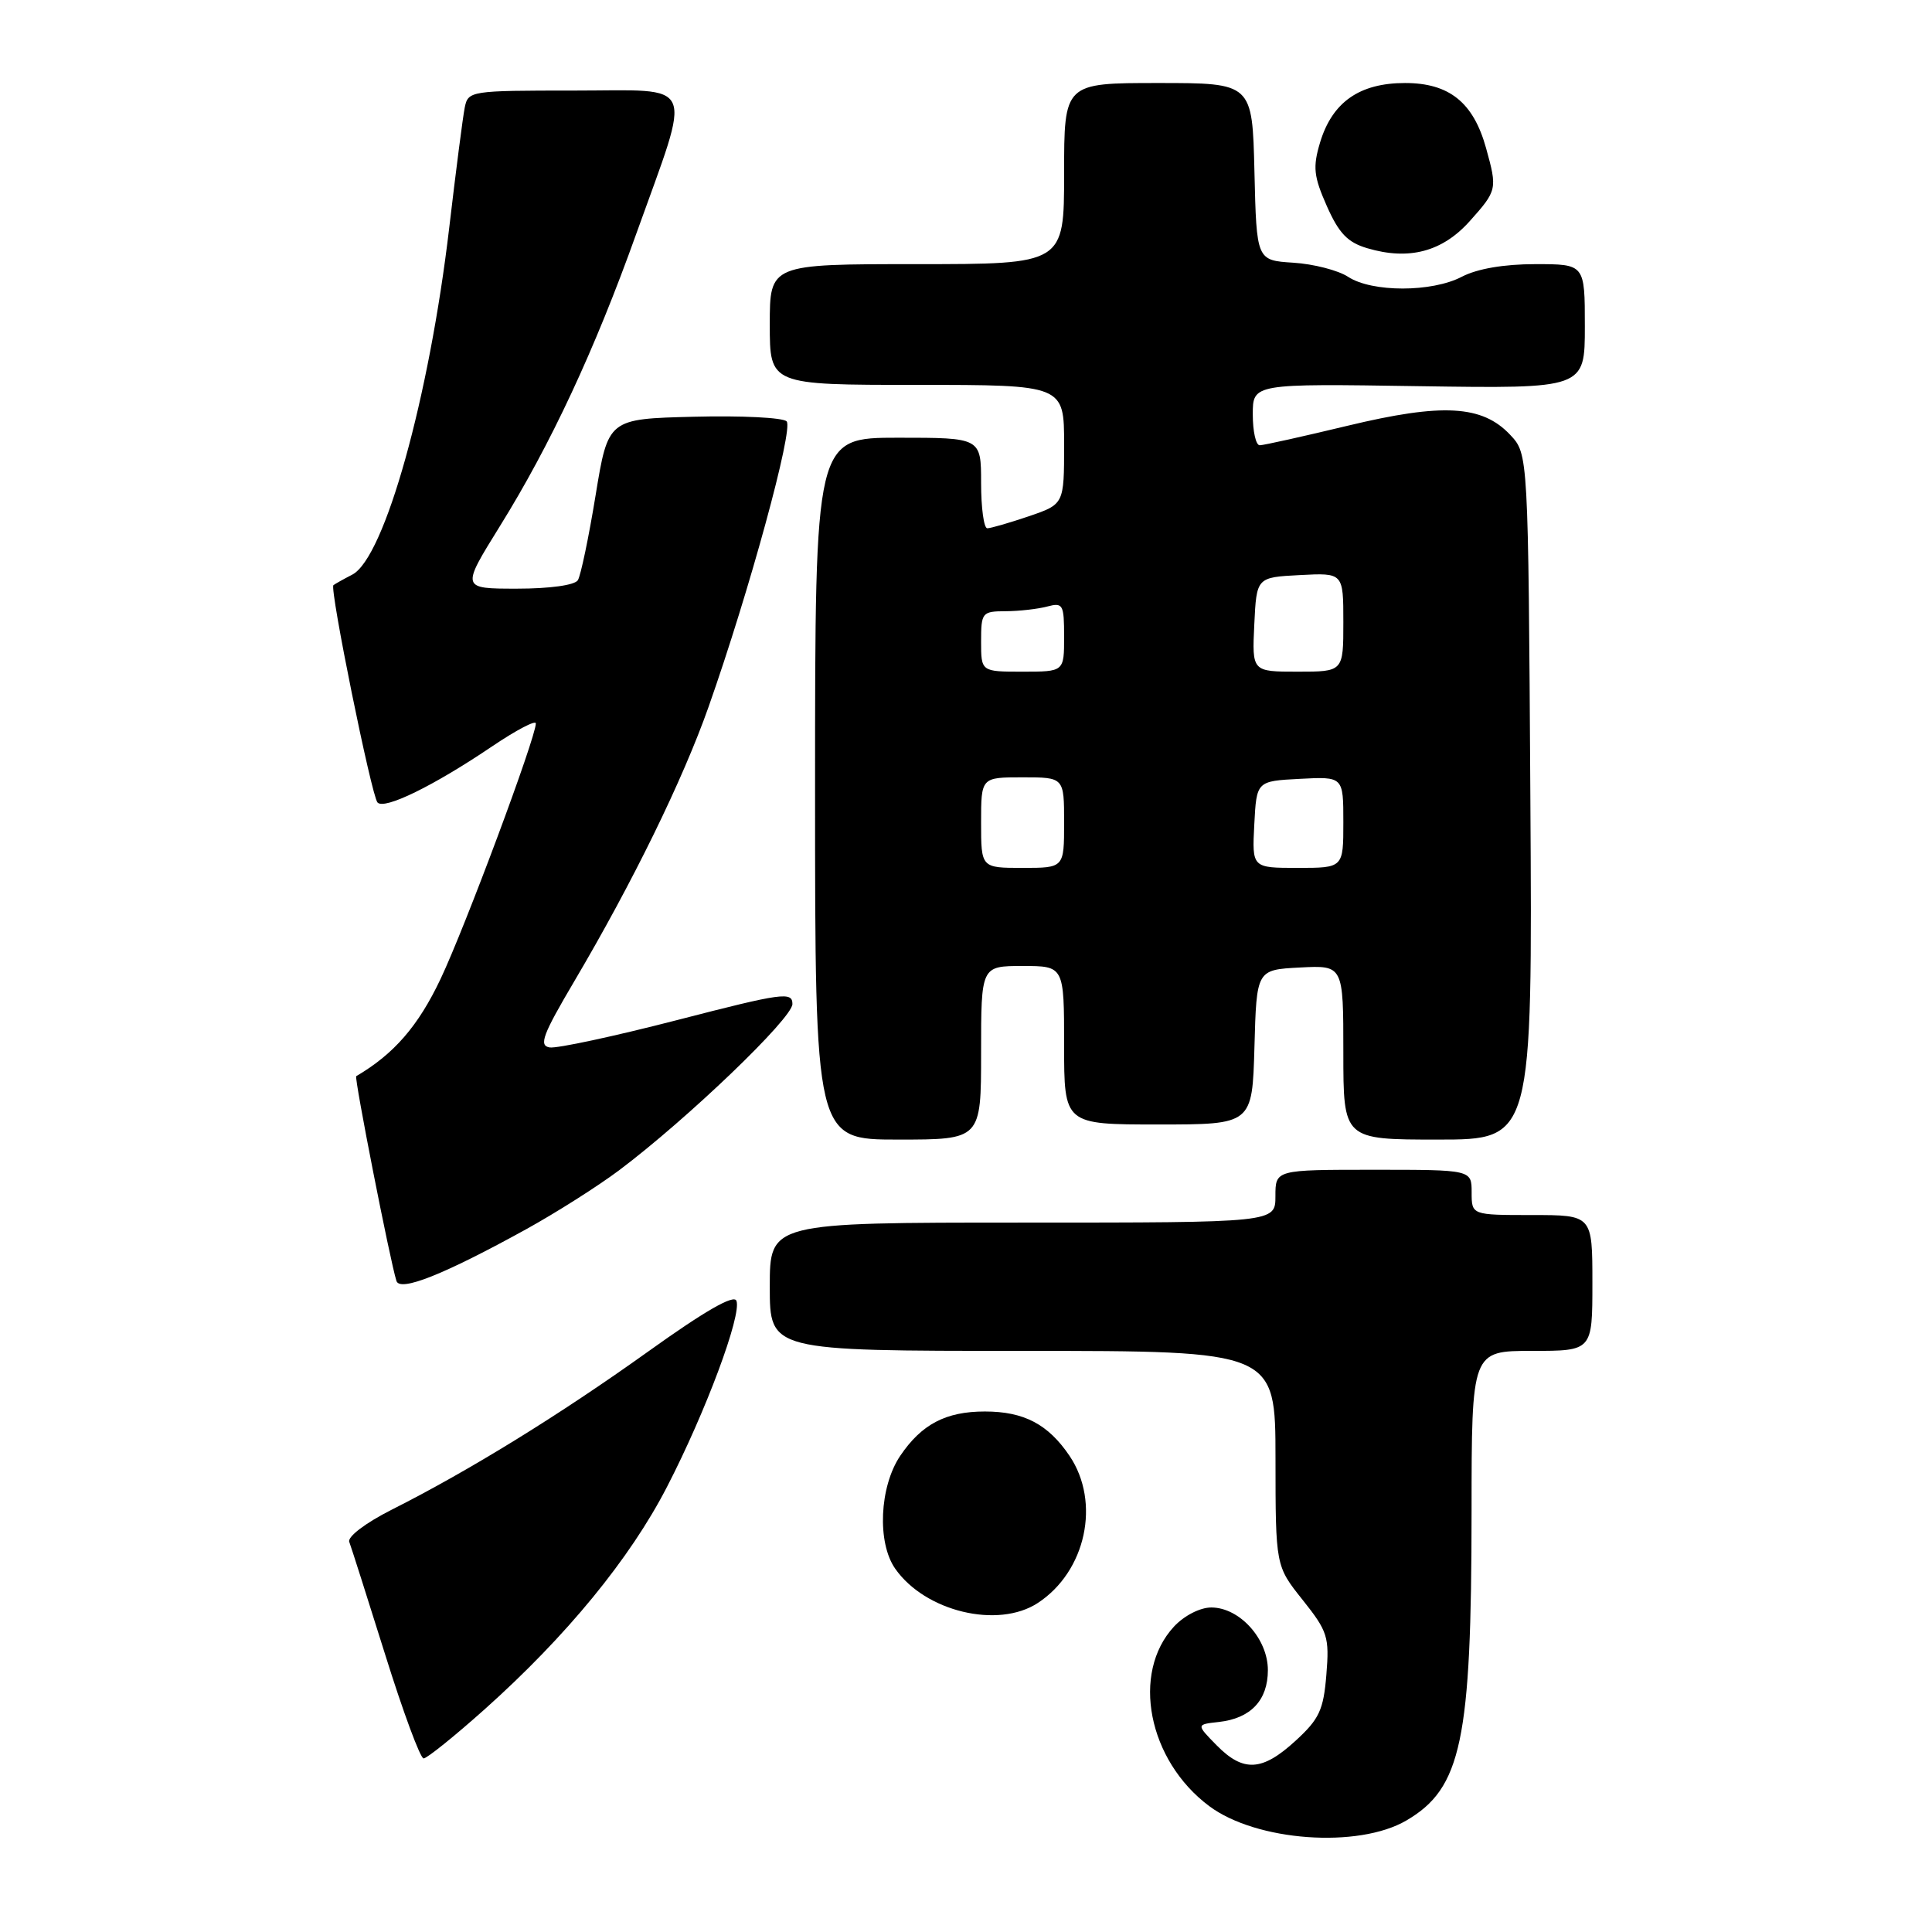 <?xml version="1.0" encoding="UTF-8" standalone="no"?>
<!DOCTYPE svg PUBLIC "-//W3C//DTD SVG 1.1//EN" "http://www.w3.org/Graphics/SVG/1.1/DTD/svg11.dtd" >
<svg xmlns="http://www.w3.org/2000/svg" xmlns:xlink="http://www.w3.org/1999/xlink" version="1.1" viewBox="0 0 256 256">
 <g >
 <path fill="currentColor"
d=" M 186.36 241.22 C 193.66 236.94 194.98 230.67 194.99 200.25 C 195.00 179.00 195.00 179.00 203.00 179.00 C 211.00 179.00 211.00 179.00 211.00 170.00 C 211.00 161.00 211.00 161.00 203.00 161.00 C 195.00 161.00 195.00 161.00 195.00 158.00 C 195.00 155.00 195.00 155.00 182.00 155.00 C 169.00 155.00 169.00 155.00 169.00 158.50 C 169.00 162.00 169.00 162.00 135.50 162.00 C 102.00 162.00 102.00 162.00 102.00 170.50 C 102.00 179.00 102.00 179.00 135.50 179.00 C 169.00 179.00 169.00 179.00 169.01 193.25 C 169.02 207.50 169.02 207.50 172.61 212.00 C 175.93 216.17 176.16 216.90 175.75 221.91 C 175.37 226.59 174.81 227.78 171.67 230.66 C 167.24 234.72 164.75 234.86 161.20 231.25 C 158.50 228.50 158.50 228.50 161.50 228.17 C 165.73 227.70 168.00 225.30 168.00 221.30 C 168.00 217.15 164.25 213.00 160.50 213.00 C 159.01 213.00 156.91 214.08 155.56 215.53 C 149.85 221.70 152.12 233.27 160.23 239.32 C 166.47 243.98 179.97 244.96 186.36 241.22 Z  M 64.22 226.49 C 75.05 216.81 83.48 206.54 88.39 197.00 C 93.50 187.11 98.30 174.23 97.58 172.36 C 97.25 171.49 93.37 173.72 85.85 179.11 C 74.16 187.47 62.21 194.85 51.87 200.06 C 48.43 201.80 46.02 203.63 46.28 204.31 C 46.53 204.96 48.67 211.69 51.04 219.25 C 53.40 226.81 55.69 233.00 56.13 233.00 C 56.57 233.00 60.21 230.07 64.22 226.49 Z  M 137.52 212.40 C 143.90 208.22 145.87 199.07 141.72 192.91 C 138.89 188.72 135.68 187.03 130.50 187.03 C 125.32 187.03 122.11 188.72 119.28 192.91 C 116.53 197.00 116.20 204.41 118.62 207.86 C 122.59 213.54 132.24 215.86 137.52 212.40 Z  M 69.72 162.88 C 73.70 160.68 79.25 157.16 82.06 155.05 C 91.09 148.26 105.00 134.92 105.00 133.04 C 105.00 131.38 103.71 131.55 89.78 135.15 C 81.42 137.31 73.78 138.95 72.83 138.79 C 71.37 138.55 71.90 137.13 76.11 130.00 C 83.84 116.90 90.46 103.38 93.89 93.66 C 99.27 78.41 105.18 56.78 104.23 55.83 C 103.73 55.33 98.21 55.06 91.95 55.22 C 80.58 55.50 80.58 55.50 78.92 65.63 C 78.01 71.21 76.95 76.27 76.57 76.88 C 76.16 77.54 72.85 78.00 68.49 78.00 C 61.10 78.00 61.10 78.00 66.22 69.75 C 72.94 58.94 78.79 46.41 84.30 31.00 C 91.74 10.23 92.51 12.00 76.10 12.00 C 62.32 12.00 62.03 12.04 61.58 14.25 C 61.33 15.49 60.41 22.63 59.53 30.13 C 56.88 52.71 50.96 73.91 46.68 76.14 C 45.48 76.76 44.36 77.39 44.18 77.54 C 43.65 77.98 49.22 105.43 50.02 106.33 C 50.92 107.34 57.49 104.12 65.25 98.87 C 68.41 96.74 71.00 95.38 71.00 95.86 C 71.00 97.73 61.63 122.86 58.38 129.71 C 55.42 135.96 52.20 139.67 47.20 142.60 C 46.91 142.77 51.69 167.10 52.53 169.73 C 53.00 171.21 58.84 168.88 69.72 162.88 Z  M 130.00 139.50 C 130.00 128.00 130.00 128.00 135.50 128.00 C 141.00 128.00 141.00 128.00 141.00 138.50 C 141.00 149.00 141.00 149.00 153.47 149.00 C 165.93 149.00 165.93 149.00 166.22 138.75 C 166.50 128.50 166.50 128.50 172.25 128.20 C 178.00 127.90 178.00 127.90 178.00 139.45 C 178.00 151.00 178.00 151.00 190.53 151.00 C 203.06 151.00 203.06 151.00 202.78 105.58 C 202.50 60.16 202.50 60.16 200.11 57.62 C 196.41 53.68 191.14 53.39 178.58 56.41 C 172.67 57.83 167.43 59.00 166.92 59.00 C 166.41 59.00 166.00 57.16 166.00 54.92 C 166.00 50.83 166.00 50.83 188.00 51.17 C 210.00 51.50 210.00 51.50 210.00 43.25 C 210.00 35.00 210.00 35.00 203.45 35.00 C 199.27 35.00 195.74 35.61 193.70 36.67 C 189.73 38.75 181.79 38.75 178.63 36.68 C 177.32 35.82 174.06 34.98 171.38 34.81 C 166.50 34.50 166.50 34.50 166.22 22.75 C 165.94 11.00 165.94 11.00 153.47 11.00 C 141.00 11.00 141.00 11.00 141.00 23.00 C 141.00 35.00 141.00 35.00 121.50 35.00 C 102.00 35.00 102.00 35.00 102.00 43.00 C 102.00 51.00 102.00 51.00 121.50 51.00 C 141.00 51.00 141.00 51.00 141.00 58.91 C 141.00 66.81 141.00 66.81 136.32 68.41 C 133.75 69.28 131.27 70.00 130.82 70.00 C 130.37 70.00 130.00 67.30 130.00 64.00 C 130.00 58.00 130.00 58.00 119.00 58.00 C 108.00 58.00 108.00 58.00 108.00 104.50 C 108.00 151.00 108.00 151.00 119.00 151.00 C 130.00 151.00 130.00 151.00 130.00 139.50 Z  M 194.75 29.30 C 198.38 25.24 198.42 25.06 196.91 19.62 C 195.23 13.57 192.03 11.00 186.18 11.00 C 180.13 11.00 176.52 13.54 174.91 18.90 C 173.94 22.15 174.07 23.37 175.81 27.30 C 177.41 30.91 178.56 32.12 181.17 32.89 C 186.69 34.53 191.12 33.36 194.75 29.30 Z  M 130.00 109.00 C 130.00 103.00 130.00 103.00 135.50 103.00 C 141.00 103.00 141.00 103.00 141.00 109.00 C 141.00 115.00 141.00 115.00 135.50 115.00 C 130.00 115.00 130.00 115.00 130.00 109.00 Z  M 166.20 109.25 C 166.50 103.50 166.50 103.50 172.25 103.20 C 178.00 102.90 178.00 102.90 178.00 108.95 C 178.00 115.00 178.00 115.00 171.95 115.00 C 165.90 115.00 165.90 115.00 166.20 109.25 Z  M 130.00 85.00 C 130.00 81.16 130.13 81.00 133.25 80.99 C 135.04 80.98 137.51 80.70 138.75 80.37 C 140.85 79.81 141.00 80.08 141.00 84.38 C 141.00 89.00 141.00 89.00 135.50 89.00 C 130.00 89.00 130.00 89.00 130.00 85.00 Z  M 166.20 82.75 C 166.50 76.50 166.50 76.50 172.25 76.20 C 178.00 75.90 178.00 75.90 178.00 82.45 C 178.00 89.00 178.00 89.00 171.95 89.00 C 165.90 89.00 165.90 89.00 166.20 82.75 Z "/>
</g>
</svg>